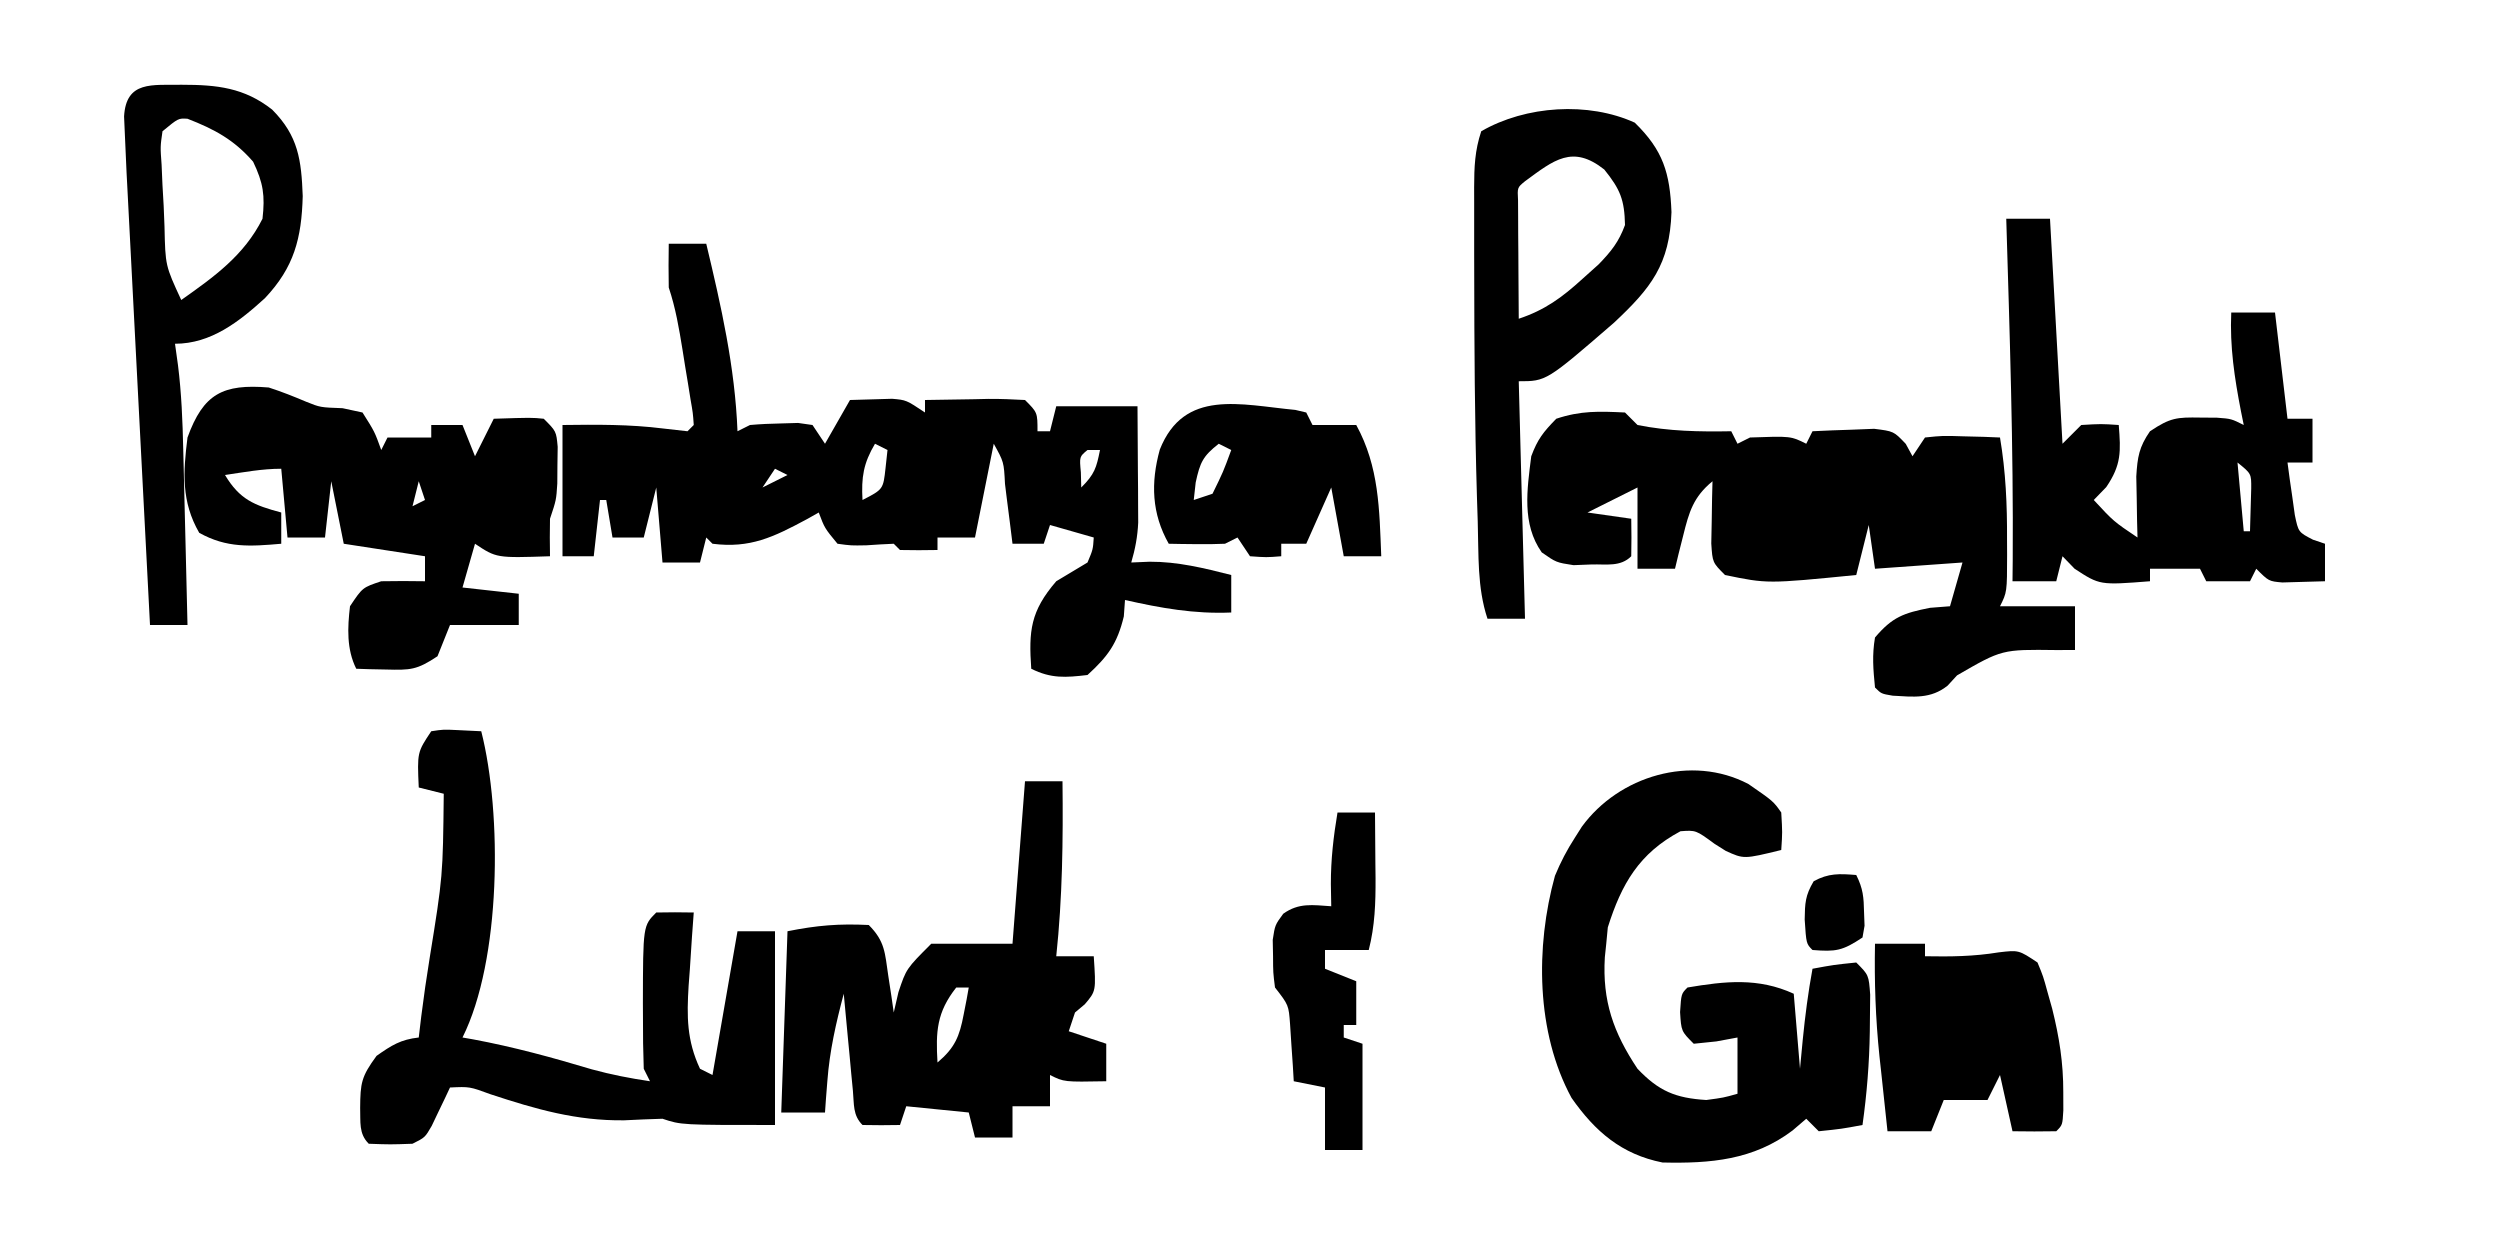 <?xml version="1.0" encoding="UTF-8"?>
<svg version="1.1" xmlns="http://www.w3.org/2000/svg" width="400" height="200">
<path d="M0 0 C1.98 0 3.96 0 6 0 C8.385 9.983 10.596 19.699 11 30 C11.66 29.67 12.32 29.34 13 29 C14.662 28.854 16.332 28.779 18 28.75 C18.887 28.724 19.774 28.698 20.688 28.672 C21.451 28.78 22.214 28.888 23 29 C23.66 29.99 24.32 30.98 25 32 C26.32 29.69 27.64 27.38 29 25 C30.437 24.946 31.875 24.907 33.312 24.875 C34.513 24.84 34.513 24.84 35.738 24.805 C38 25 38 25 41 27 C41 26.34 41 25.68 41 25 C43.625 24.946 46.249 24.906 48.875 24.875 C49.621 24.858 50.368 24.841 51.137 24.824 C53.092 24.807 55.047 24.897 57 25 C59 27 59 27 59 30 C59.66 30 60.32 30 61 30 C61.33 28.68 61.66 27.36 62 26 C66.29 26 70.58 26 75 26 C75.027 29.417 75.047 32.833 75.062 36.25 C75.071 37.218 75.079 38.186 75.088 39.184 C75.091 40.118 75.094 41.053 75.098 42.016 C75.103 42.874 75.108 43.733 75.114 44.618 C75.005 46.887 74.636 48.826 74 51 C75.454 50.938 75.454 50.938 76.938 50.875 C81.449 50.857 85.648 51.895 90 53 C90 54.98 90 56.96 90 59 C84.087 59.257 78.761 58.298 73 57 C72.907 58.299 72.907 58.299 72.812 59.625 C71.77 63.955 70.282 66.003 67 69 C63.496 69.416 61.179 69.589 58 68 C57.582 61.937 57.867 58.803 62 54 C63.663 52.994 65.329 51.993 67 51 C67.878 48.915 67.878 48.915 68 47 C65.69 46.34 63.38 45.68 61 45 C60.67 45.99 60.34 46.98 60 48 C58.35 48 56.7 48 55 48 C54.867 46.929 54.734 45.858 54.598 44.754 C54.419 43.357 54.241 41.96 54.062 40.562 C53.975 39.855 53.888 39.148 53.799 38.42 C53.618 34.912 53.618 34.912 52 32 C51.01 36.95 50.02 41.9 49 47 C47.02 47 45.04 47 43 47 C43 47.66 43 48.32 43 49 C41 49.043 39 49.041 37 49 C36.67 48.67 36.34 48.34 36 48 C34.54 48.058 33.082 48.146 31.625 48.25 C29.168 48.297 29.168 48.297 27 48 C24.938 45.5 24.938 45.5 24 43 C23.039 43.541 23.039 43.541 22.059 44.094 C16.772 46.93 13.024 48.769 7 48 C6.505 47.505 6.505 47.505 6 47 C5.67 48.32 5.34 49.64 5 51 C3.02 51 1.04 51 -1 51 C-1.33 47.04 -1.66 43.08 -2 39 C-2.66 41.64 -3.32 44.28 -4 47 C-5.65 47 -7.3 47 -9 47 C-9.33 45.02 -9.66 43.04 -10 41 C-10.33 41 -10.66 41 -11 41 C-11.33 43.97 -11.66 46.94 -12 50 C-13.65 50 -15.3 50 -17 50 C-17 43.07 -17 36.14 -17 29 C-11.562 28.931 -6.274 28.884 -0.875 29.562 C0.404 29.707 1.683 29.851 3 30 C3.33 29.67 3.66 29.34 4 29 C3.87 27.095 3.87 27.095 3.477 24.852 C3.342 24.011 3.208 23.171 3.07 22.305 C2.85 20.978 2.85 20.978 2.625 19.625 C2.486 18.748 2.347 17.872 2.203 16.969 C1.645 13.527 1.105 10.315 0 7 C-0.04 4.667 -0.044 2.333 0 0 Z M33 32 C31.142 35.135 30.799 37.375 31 41 C34.315 39.291 34.315 39.291 34.688 35.875 C34.791 34.926 34.894 33.977 35 33 C34.34 32.67 33.68 32.34 33 32 Z M67 33 C65.704 34.066 65.704 34.066 65.938 36.562 C65.958 37.367 65.979 38.171 66 39 C68.139 36.861 68.427 35.867 69 33 C68.34 33 67.68 33 67 33 Z M17 36 C16.01 37.485 16.01 37.485 15 39 C16.32 38.34 17.64 37.68 19 37 C18.34 36.67 17.68 36.34 17 36 Z " fill="#000000" transform="translate(107,39)"/>
<path d="M0 0 C0.66 0.66 1.32 1.32 2 2 C7.046 3.009 11.882 3.09 17 3 C17.495 3.99 17.495 3.99 18 5 C18.66 4.67 19.32 4.34 20 4 C26.533 3.767 26.533 3.767 29 5 C29.33 4.34 29.66 3.68 30 3 C32.103 2.892 34.208 2.814 36.312 2.75 C38.07 2.68 38.07 2.68 39.863 2.609 C43 3 43 3 44.918 5.016 C45.275 5.67 45.632 6.325 46 7 C46.66 6.01 47.32 5.02 48 4 C50.82 3.707 50.82 3.707 54.125 3.812 C55.769 3.853 55.769 3.853 57.445 3.895 C58.71 3.947 58.71 3.947 60 4 C60.924 9.479 61.152 14.762 61.125 20.312 C61.129 21.123 61.133 21.933 61.137 22.768 C61.127 28.746 61.127 28.746 60 31 C63.96 31 67.92 31 72 31 C72 33.31 72 35.62 72 38 C70.498 38.004 70.498 38.004 68.965 38.008 C60.315 37.9 60.315 37.9 53.125 42.062 C52.63 42.601 52.135 43.14 51.625 43.695 C48.914 45.872 46.162 45.496 42.82 45.309 C41 45 41 45 40 44 C39.712 41.073 39.518 38.849 40 36 C42.779 32.716 44.586 32.081 48.812 31.25 C50.39 31.126 50.39 31.126 52 31 C52.66 28.69 53.32 26.38 54 24 C49.38 24.33 44.76 24.66 40 25 C39.505 21.535 39.505 21.535 39 18 C38.34 20.64 37.68 23.28 37 26 C22.786 27.408 22.786 27.408 16 26 C14 24 14 24 13.805 20.961 C13.828 19.778 13.851 18.594 13.875 17.375 C13.893 16.186 13.911 14.998 13.93 13.773 C13.953 12.858 13.976 11.943 14 11 C10.941 13.511 10.248 15.901 9.312 19.688 C9.061 20.681 8.81 21.675 8.551 22.699 C8.369 23.458 8.187 24.218 8 25 C6.02 25 4.04 25 2 25 C2 20.71 2 16.42 2 12 C-1.96 13.98 -1.96 13.98 -6 16 C-3.69 16.33 -1.38 16.66 1 17 C1.043 19 1.041 21 1 23 C-0.726 24.726 -2.962 24.253 -5.312 24.312 C-6.278 24.35 -7.244 24.387 -8.238 24.426 C-11 24 -11 24 -13.324 22.379 C-16.534 17.822 -15.668 12.328 -15 7 C-13.978 4.259 -13.085 3.145 -11 1 C-7.077 -0.308 -4.14 -0.197 0 0 Z M22 13 C23 15 23 15 23 15 Z M52 13 C53 15 53 15 53 15 Z M21 15 C22 17 22 17 22 17 Z " fill="#000000" transform="translate(260,66)"/>
<path d="M0 0 C3.98 2.75 3.98 2.75 5.25 4.555 C5.438 7.742 5.438 7.742 5.25 10.555 C-0.732 12.02 -0.732 12.02 -3.633 10.695 C-4.526 10.131 -4.526 10.131 -5.438 9.555 C-8.408 7.372 -8.408 7.372 -10.875 7.555 C-17.489 11.082 -20.302 15.968 -22.5 22.93 C-22.582 23.796 -22.665 24.662 -22.75 25.555 C-22.825 26.273 -22.9 26.991 -22.977 27.73 C-23.389 34.715 -21.613 39.75 -17.75 45.555 C-14.342 49.137 -11.672 50.247 -6.75 50.555 C-3.981 50.186 -3.981 50.186 -1.75 49.555 C-1.75 46.585 -1.75 43.615 -1.75 40.555 C-2.864 40.761 -3.978 40.967 -5.125 41.18 C-6.321 41.303 -7.518 41.427 -8.75 41.555 C-10.75 39.555 -10.75 39.555 -10.938 36.492 C-10.75 33.555 -10.75 33.555 -9.75 32.555 C-3.741 31.541 1.573 30.946 7.25 33.555 C7.745 39.495 7.745 39.495 8.25 45.555 C8.394 44.028 8.539 42.502 8.688 40.93 C9.068 37.106 9.553 33.336 10.25 29.555 C13.625 28.93 13.625 28.93 17.25 28.555 C19.25 30.555 19.25 30.555 19.48 33.715 C19.466 35.003 19.452 36.29 19.438 37.617 C19.431 38.29 19.425 38.962 19.418 39.655 C19.341 44.684 18.948 49.578 18.25 54.555 C14.875 55.18 14.875 55.18 11.25 55.555 C10.59 54.895 9.93 54.235 9.25 53.555 C8.528 54.173 7.806 54.792 7.062 55.43 C0.808 60.156 -6.07 60.737 -13.75 60.555 C-20.292 59.258 -24.537 55.603 -28.305 50.215 C-33.993 39.744 -34.093 26.039 -30.957 14.684 C-30.046 12.478 -29.044 10.557 -27.75 8.555 C-27.389 7.985 -27.028 7.415 -26.656 6.828 C-20.736 -1.292 -9.121 -4.794 0 0 Z " fill="#000000" transform="translate(279.75,125.445)"/>
<path d="M0 0 C2.058 0.663 4.021 1.446 6.012 2.289 C8.25 3.186 8.25 3.186 11.812 3.312 C12.864 3.539 13.916 3.766 15 4 C16.938 7.062 16.938 7.062 18 10 C18.33 9.34 18.66 8.68 19 8 C21.31 8 23.62 8 26 8 C26 7.34 26 6.68 26 6 C27.65 6 29.3 6 31 6 C31.66 7.65 32.32 9.3 33 11 C33.99 9.02 34.98 7.04 36 5 C42.055 4.805 42.055 4.805 44 5 C46 7 46 7 46.23 9.496 C46.216 10.467 46.202 11.437 46.188 12.438 C46.181 13.406 46.175 14.374 46.168 15.371 C46 18 46 18 45 21 C44.961 23 44.956 25 45 27 C36.429 27.286 36.429 27.286 33 25 C32.34 27.31 31.68 29.62 31 32 C33.97 32.33 36.94 32.66 40 33 C40 34.65 40 36.3 40 38 C36.37 38 32.74 38 29 38 C28.34 39.65 27.68 41.3 27 43 C23.686 45.209 22.655 45.225 18.812 45.125 C17.911 45.107 17.01 45.089 16.082 45.07 C15.395 45.047 14.708 45.024 14 45 C12.436 41.873 12.6 38.42 13 35 C15 32 15 32 18 31 C20.333 30.96 22.667 30.956 25 31 C25 29.68 25 28.36 25 27 C20.71 26.34 16.42 25.68 12 25 C11.34 21.7 10.68 18.4 10 15 C9.67 17.97 9.34 20.94 9 24 C7.02 24 5.04 24 3 24 C2.67 20.37 2.34 16.74 2 13 C-1.042 13 -3.995 13.555 -7 14 C-4.646 17.923 -2.355 18.839 2 20 C2 21.65 2 23.3 2 25 C-2.928 25.431 -6.728 25.712 -11.125 23.25 C-13.995 18.275 -13.706 13.607 -13 8 C-10.458 0.98 -7.332 -0.601 0 0 Z M24 15 C23.67 16.32 23.34 17.64 23 19 C23.66 18.67 24.32 18.34 25 18 C24.67 17.01 24.34 16.02 24 15 Z " fill="#000000" transform="translate(43,62)"/>
<path d="M0 0 C2.31 0 4.62 0 7 0 C7.66 11.88 8.32 23.76 9 36 C9.99 35.01 10.98 34.02 12 33 C15.188 32.812 15.188 32.812 18 33 C18.333 37.245 18.439 39.355 16 42.938 C15.01 43.958 15.01 43.958 14 45 C17.175 48.426 17.175 48.426 21 51 C20.977 50.108 20.954 49.216 20.93 48.297 C20.903 46.541 20.903 46.541 20.875 44.75 C20.852 43.59 20.829 42.43 20.805 41.234 C20.993 38.123 21.247 36.53 23 34 C26.271 31.819 27.274 31.751 31.062 31.812 C31.94 31.819 32.818 31.825 33.723 31.832 C36 32 36 32 38 33 C37.856 32.287 37.711 31.574 37.562 30.84 C36.52 25.462 35.757 20.476 36 15 C38.31 15 40.62 15 43 15 C43.66 20.61 44.32 26.22 45 32 C46.32 32 47.64 32 49 32 C49 34.31 49 36.62 49 39 C47.68 39 46.36 39 45 39 C45.228 40.795 45.483 42.586 45.75 44.375 C45.889 45.373 46.028 46.37 46.172 47.398 C46.744 50.146 46.744 50.146 49.078 51.352 C49.712 51.566 50.347 51.78 51 52 C51 53.98 51 55.96 51 58 C49.542 58.054 48.084 58.093 46.625 58.125 C45.813 58.148 45.001 58.171 44.164 58.195 C42 58 42 58 40 56 C39.505 56.99 39.505 56.99 39 58 C36.69 58 34.38 58 32 58 C31.67 57.34 31.34 56.68 31 56 C28.36 56 25.72 56 23 56 C23 56.66 23 57.32 23 58 C14.965 58.63 14.965 58.63 10.938 56 C10.298 55.34 9.659 54.68 9 54 C8.67 55.32 8.34 56.64 8 58 C5.69 58 3.38 58 1 58 C1.017 56.37 1.017 56.37 1.035 54.707 C1.159 36.463 0.546 18.234 0 0 Z M37 39 C37.33 42.63 37.66 46.26 38 50 C38.33 50 38.66 50 39 50 C39.054 48.542 39.093 47.084 39.125 45.625 C39.148 44.813 39.171 44.001 39.195 43.164 C39.214 40.787 39.214 40.787 37 39 Z M28 42 C29 44 29 44 29 44 Z M27 45 C28 47 28 47 28 47 Z " fill="#000000" transform="translate(321,35)"/>
<path d="M0 0 C1.98 0 3.96 0 6 0 C6.107 9.396 5.993 18.641 5 28 C6.98 28 8.96 28 11 28 C11.371 33.565 11.371 33.565 9.562 35.688 C9.047 36.121 8.531 36.554 8 37 C7.67 37.99 7.34 38.98 7 40 C8.98 40.66 10.96 41.32 13 42 C13 43.98 13 45.96 13 48 C6.25 48.125 6.25 48.125 4 47 C4 48.65 4 50.3 4 52 C2.02 52 0.04 52 -2 52 C-2 53.65 -2 55.3 -2 57 C-3.98 57 -5.96 57 -8 57 C-8.33 55.68 -8.66 54.36 -9 53 C-12.3 52.67 -15.6 52.34 -19 52 C-19.33 52.99 -19.66 53.98 -20 55 C-22 55.043 -24 55.041 -26 55 C-27.573 53.427 -27.329 51.708 -27.535 49.527 C-27.622 48.628 -27.709 47.729 -27.799 46.803 C-27.886 45.857 -27.973 44.912 -28.062 43.938 C-28.153 42.988 -28.244 42.039 -28.338 41.061 C-28.563 38.707 -28.783 36.354 -29 34 C-30.247 38.703 -31.26 43.134 -31.625 48 C-31.7 48.949 -31.775 49.898 -31.852 50.875 C-31.901 51.576 -31.95 52.278 -32 53 C-34.31 53 -36.62 53 -39 53 C-38.67 43.43 -38.34 33.86 -38 24 C-33.265 23.053 -29.765 22.766 -25 23 C-22.375 25.625 -22.417 27.488 -21.875 31.125 C-21.707 32.221 -21.54 33.316 -21.367 34.445 C-21.246 35.288 -21.125 36.131 -21 37 C-20.753 35.928 -20.505 34.855 -20.25 33.75 C-19 30 -19 30 -15 26 C-10.71 26 -6.42 26 -2 26 C-1.34 17.42 -0.68 8.84 0 0 Z M-11 33 C-14.129 36.972 -14.292 40.042 -14 45 C-11.229 42.654 -10.479 40.852 -9.812 37.312 C-9.654 36.504 -9.495 35.696 -9.332 34.863 C-9.222 34.248 -9.113 33.634 -9 33 C-9.66 33 -10.32 33 -11 33 Z " fill="#000000" transform="translate(164,125)"/>
<path d="M0 0 C1.945 -0.293 1.945 -0.293 4.125 -0.188 C5.404 -0.126 6.683 -0.064 8 0 C11.367 13.252 11.177 36.647 5 49 C5.559 49.098 6.119 49.196 6.695 49.297 C13.162 50.503 19.403 52.209 25.703 54.098 C28.797 54.944 31.829 55.534 35 56 C34.67 55.34 34.34 54.68 34 54 C33.901 51.26 33.861 48.552 33.875 45.812 C33.869 44.698 33.869 44.698 33.863 43.561 C33.885 31.115 33.885 31.115 36 29 C38 28.959 40 28.957 42 29 C41.905 30.302 41.809 31.604 41.711 32.945 C41.598 34.672 41.486 36.398 41.375 38.125 C41.311 38.981 41.246 39.837 41.18 40.719 C40.88 45.591 40.872 49.468 43 54 C43.99 54.495 43.99 54.495 45 55 C46.32 47.41 47.64 39.82 49 32 C50.98 32 52.96 32 55 32 C55 42.23 55 52.46 55 63 C40 63 40 63 37 62 C34.957 62.058 32.916 62.146 30.875 62.25 C23.214 62.346 16.749 60.474 9.52 58.094 C6.137 56.852 6.137 56.852 3 57 C2.734 57.566 2.469 58.132 2.195 58.715 C1.842 59.448 1.489 60.182 1.125 60.938 C0.777 61.668 0.429 62.399 0.07 63.152 C-1 65 -1 65 -3 66 C-6.562 66.125 -6.562 66.125 -10 66 C-11.642 64.358 -11.288 62.508 -11.375 60.25 C-11.341 56.274 -11.195 55.266 -8.75 51.938 C-6.341 50.24 -4.889 49.321 -2 49 C-1.867 47.882 -1.734 46.765 -1.598 45.613 C-1.206 42.474 -0.751 39.353 -0.246 36.23 C1.86 23.19 1.86 23.19 2 10 C0.68 9.67 -0.64 9.34 -2 9 C-2.25 3.375 -2.25 3.375 0 0 Z " fill="#000000" transform="translate(69,117)"/>
<path d="M0 0 C4.544 4.428 5.633 8.067 5.875 14.312 C5.596 22.694 2.599 26.461 -3.312 32 C-14.146 41.375 -14.146 41.375 -18.562 41.375 C-18.233 53.915 -17.902 66.455 -17.562 79.375 C-19.543 79.375 -21.523 79.375 -23.562 79.375 C-25.239 74.346 -24.959 69.082 -25.125 63.812 C-25.188 61.878 -25.188 61.878 -25.251 59.905 C-25.611 47.834 -25.672 35.763 -25.688 23.688 C-25.69 22.749 -25.693 21.81 -25.695 20.842 C-25.701 18.162 -25.7 15.481 -25.695 12.801 C-25.697 11.993 -25.699 11.185 -25.701 10.352 C-25.688 7.1 -25.598 4.482 -24.562 1.375 C-17.424 -2.745 -7.409 -3.38 0 0 Z M-17.562 9.375 C-18.79 10.381 -18.79 10.381 -18.676 12.416 C-18.671 13.291 -18.666 14.165 -18.66 15.066 C-18.657 16.011 -18.654 16.955 -18.65 17.928 C-18.642 18.921 -18.634 19.914 -18.625 20.938 C-18.62 21.935 -18.616 22.932 -18.611 23.959 C-18.6 26.431 -18.583 28.903 -18.562 31.375 C-14.358 29.971 -11.641 27.974 -8.375 25 C-7.515 24.229 -6.655 23.458 -5.77 22.664 C-3.752 20.571 -2.555 19.08 -1.562 16.375 C-1.649 12.328 -2.317 10.68 -4.875 7.5 C-9.963 3.477 -12.929 5.977 -17.562 9.375 Z " fill="#000000" transform="translate(261.562,19.625)"/>
<path d="M0 0 C5.57 0.004 9.943 0.452 14.422 3.977 C18.616 8.194 19.093 12.042 19.312 17.812 C19.128 24.583 17.938 29.189 13.262 34.148 C9.126 37.908 4.648 41.438 -1.125 41.438 C-0.967 42.574 -0.808 43.711 -0.645 44.883 C-0.087 49.362 0.093 53.803 0.191 58.312 C0.212 59.122 0.233 59.932 0.254 60.767 C0.319 63.324 0.378 65.881 0.438 68.438 C0.481 70.184 0.524 71.93 0.568 73.676 C0.675 77.93 0.776 82.184 0.875 86.438 C-1.105 86.438 -3.085 86.438 -5.125 86.438 C-5.648 76.371 -6.17 66.305 -6.69 56.239 C-6.931 51.564 -7.173 46.89 -7.416 42.215 C-7.651 37.703 -7.884 33.19 -8.116 28.677 C-8.205 26.957 -8.294 25.237 -8.384 23.517 C-8.51 21.104 -8.634 18.692 -8.758 16.279 C-8.795 15.571 -8.833 14.863 -8.871 14.134 C-8.967 12.236 -9.047 10.337 -9.125 8.438 C-9.174 7.327 -9.223 6.217 -9.273 5.072 C-8.949 -0.694 -4.762 0.08 0 0 Z M-3.125 7.438 C-3.482 9.911 -3.482 9.911 -3.27 12.777 C-3.224 13.84 -3.178 14.903 -3.131 15.998 C-3.067 17.112 -3.003 18.227 -2.938 19.375 C-2.893 20.486 -2.849 21.596 -2.803 22.74 C-2.669 28.945 -2.669 28.945 -0.125 34.438 C5.106 30.743 9.937 27.314 12.875 21.438 C13.297 17.722 13.005 15.709 11.375 12.312 C8.31 8.788 5.187 7.115 0.875 5.438 C-0.587 5.345 -0.587 5.345 -3.125 7.438 Z " fill="#000000" transform="translate(29.125,13.562)"/>
<path d="M0 0 C2.64 0 5.28 0 8 0 C8 0.66 8 1.32 8 2 C12.102 2.072 15.753 2.04 19.812 1.375 C23 1 23 1 26 3 C26.914 5.207 26.914 5.207 27.625 7.812 C27.865 8.665 28.105 9.517 28.352 10.395 C29.482 14.938 30.138 19.053 30.125 23.75 C30.129 25.196 30.129 25.196 30.133 26.672 C30 29 30 29 29 30 C26.667 30.041 24.333 30.042 22 30 C21.34 27.03 20.68 24.06 20 21 C19.34 22.32 18.68 23.64 18 25 C15.69 25 13.38 25 11 25 C10.01 27.475 10.01 27.475 9 30 C6.69 30 4.38 30 2 30 C1.658 26.876 1.328 23.751 1 20.625 C0.905 19.755 0.809 18.885 0.711 17.988 C0.087 11.97 -0.117 6.049 0 0 Z " fill="#000000" transform="translate(300,151)"/>
<path d="M0 0 C0.866 0.205 0.866 0.205 1.75 0.414 C2.08 1.074 2.41 1.734 2.75 2.414 C5.06 2.414 7.37 2.414 9.75 2.414 C13.415 9.107 13.448 15.897 13.75 23.414 C11.77 23.414 9.79 23.414 7.75 23.414 C7.09 19.784 6.43 16.154 5.75 12.414 C4.43 15.384 3.11 18.354 1.75 21.414 C0.43 21.414 -0.89 21.414 -2.25 21.414 C-2.25 22.074 -2.25 22.734 -2.25 23.414 C-4.625 23.602 -4.625 23.602 -7.25 23.414 C-7.91 22.424 -8.57 21.434 -9.25 20.414 C-9.91 20.744 -10.57 21.074 -11.25 21.414 C-12.79 21.484 -14.333 21.499 -15.875 21.477 C-17.101 21.463 -17.101 21.463 -18.352 21.449 C-18.978 21.438 -19.605 21.426 -20.25 21.414 C-22.982 16.591 -23.148 11.674 -21.68 6.344 C-17.787 -3.449 -8.756 -0.821 0 0 Z M-12.25 5.414 C-14.773 7.388 -15.243 8.382 -15.938 11.602 C-16.041 12.53 -16.144 13.458 -16.25 14.414 C-15.26 14.084 -14.27 13.754 -13.25 13.414 C-11.534 9.911 -11.534 9.911 -10.25 6.414 C-10.91 6.084 -11.57 5.754 -12.25 5.414 Z " fill="#000000" transform="translate(207.25,65.586)"/>
<path d="M0 0 C1.98 0 3.96 0 6 0 C6.027 2.729 6.047 5.458 6.062 8.188 C6.071 8.956 6.079 9.725 6.088 10.518 C6.105 14.485 5.986 18.126 5 22 C2.69 22 0.38 22 -2 22 C-2 22.99 -2 23.98 -2 25 C0.475 25.99 0.475 25.99 3 27 C3 29.31 3 31.62 3 34 C2.34 34 1.68 34 1 34 C1 34.66 1 35.32 1 36 C1.99 36.33 2.98 36.66 4 37 C4 42.61 4 48.22 4 54 C2.02 54 0.04 54 -2 54 C-2 50.7 -2 47.4 -2 44 C-3.65 43.67 -5.3 43.34 -7 43 C-7.073 41.753 -7.073 41.753 -7.148 40.48 C-7.223 39.394 -7.298 38.307 -7.375 37.188 C-7.445 36.109 -7.514 35.03 -7.586 33.918 C-7.812 30.814 -7.812 30.814 -10 28 C-10.301 25.625 -10.301 25.625 -10.312 23 C-10.329 22.134 -10.346 21.267 -10.363 20.375 C-10 18 -10 18 -8.68 16.199 C-6.175 14.411 -3.986 14.801 -1 15 C-1.021 13.824 -1.041 12.649 -1.062 11.438 C-1.069 7.526 -0.643 3.855 0 0 Z " fill="#000000" transform="translate(214,130)"/>
<path d="M0 0 C1.106 2.213 1.196 3.547 1.25 6 C1.289 7.052 1.289 7.052 1.328 8.125 C1.22 8.744 1.112 9.363 1 10 C-2.222 12.148 -3.278 12.294 -7 12 C-8 11 -8 11 -8.25 7.125 C-8.208 4.499 -8.169 3.285 -6.812 1 C-4.44 -0.309 -2.666 -0.216 0 0 Z " fill="#000000" transform="translate(297,140)"/>
</svg>
